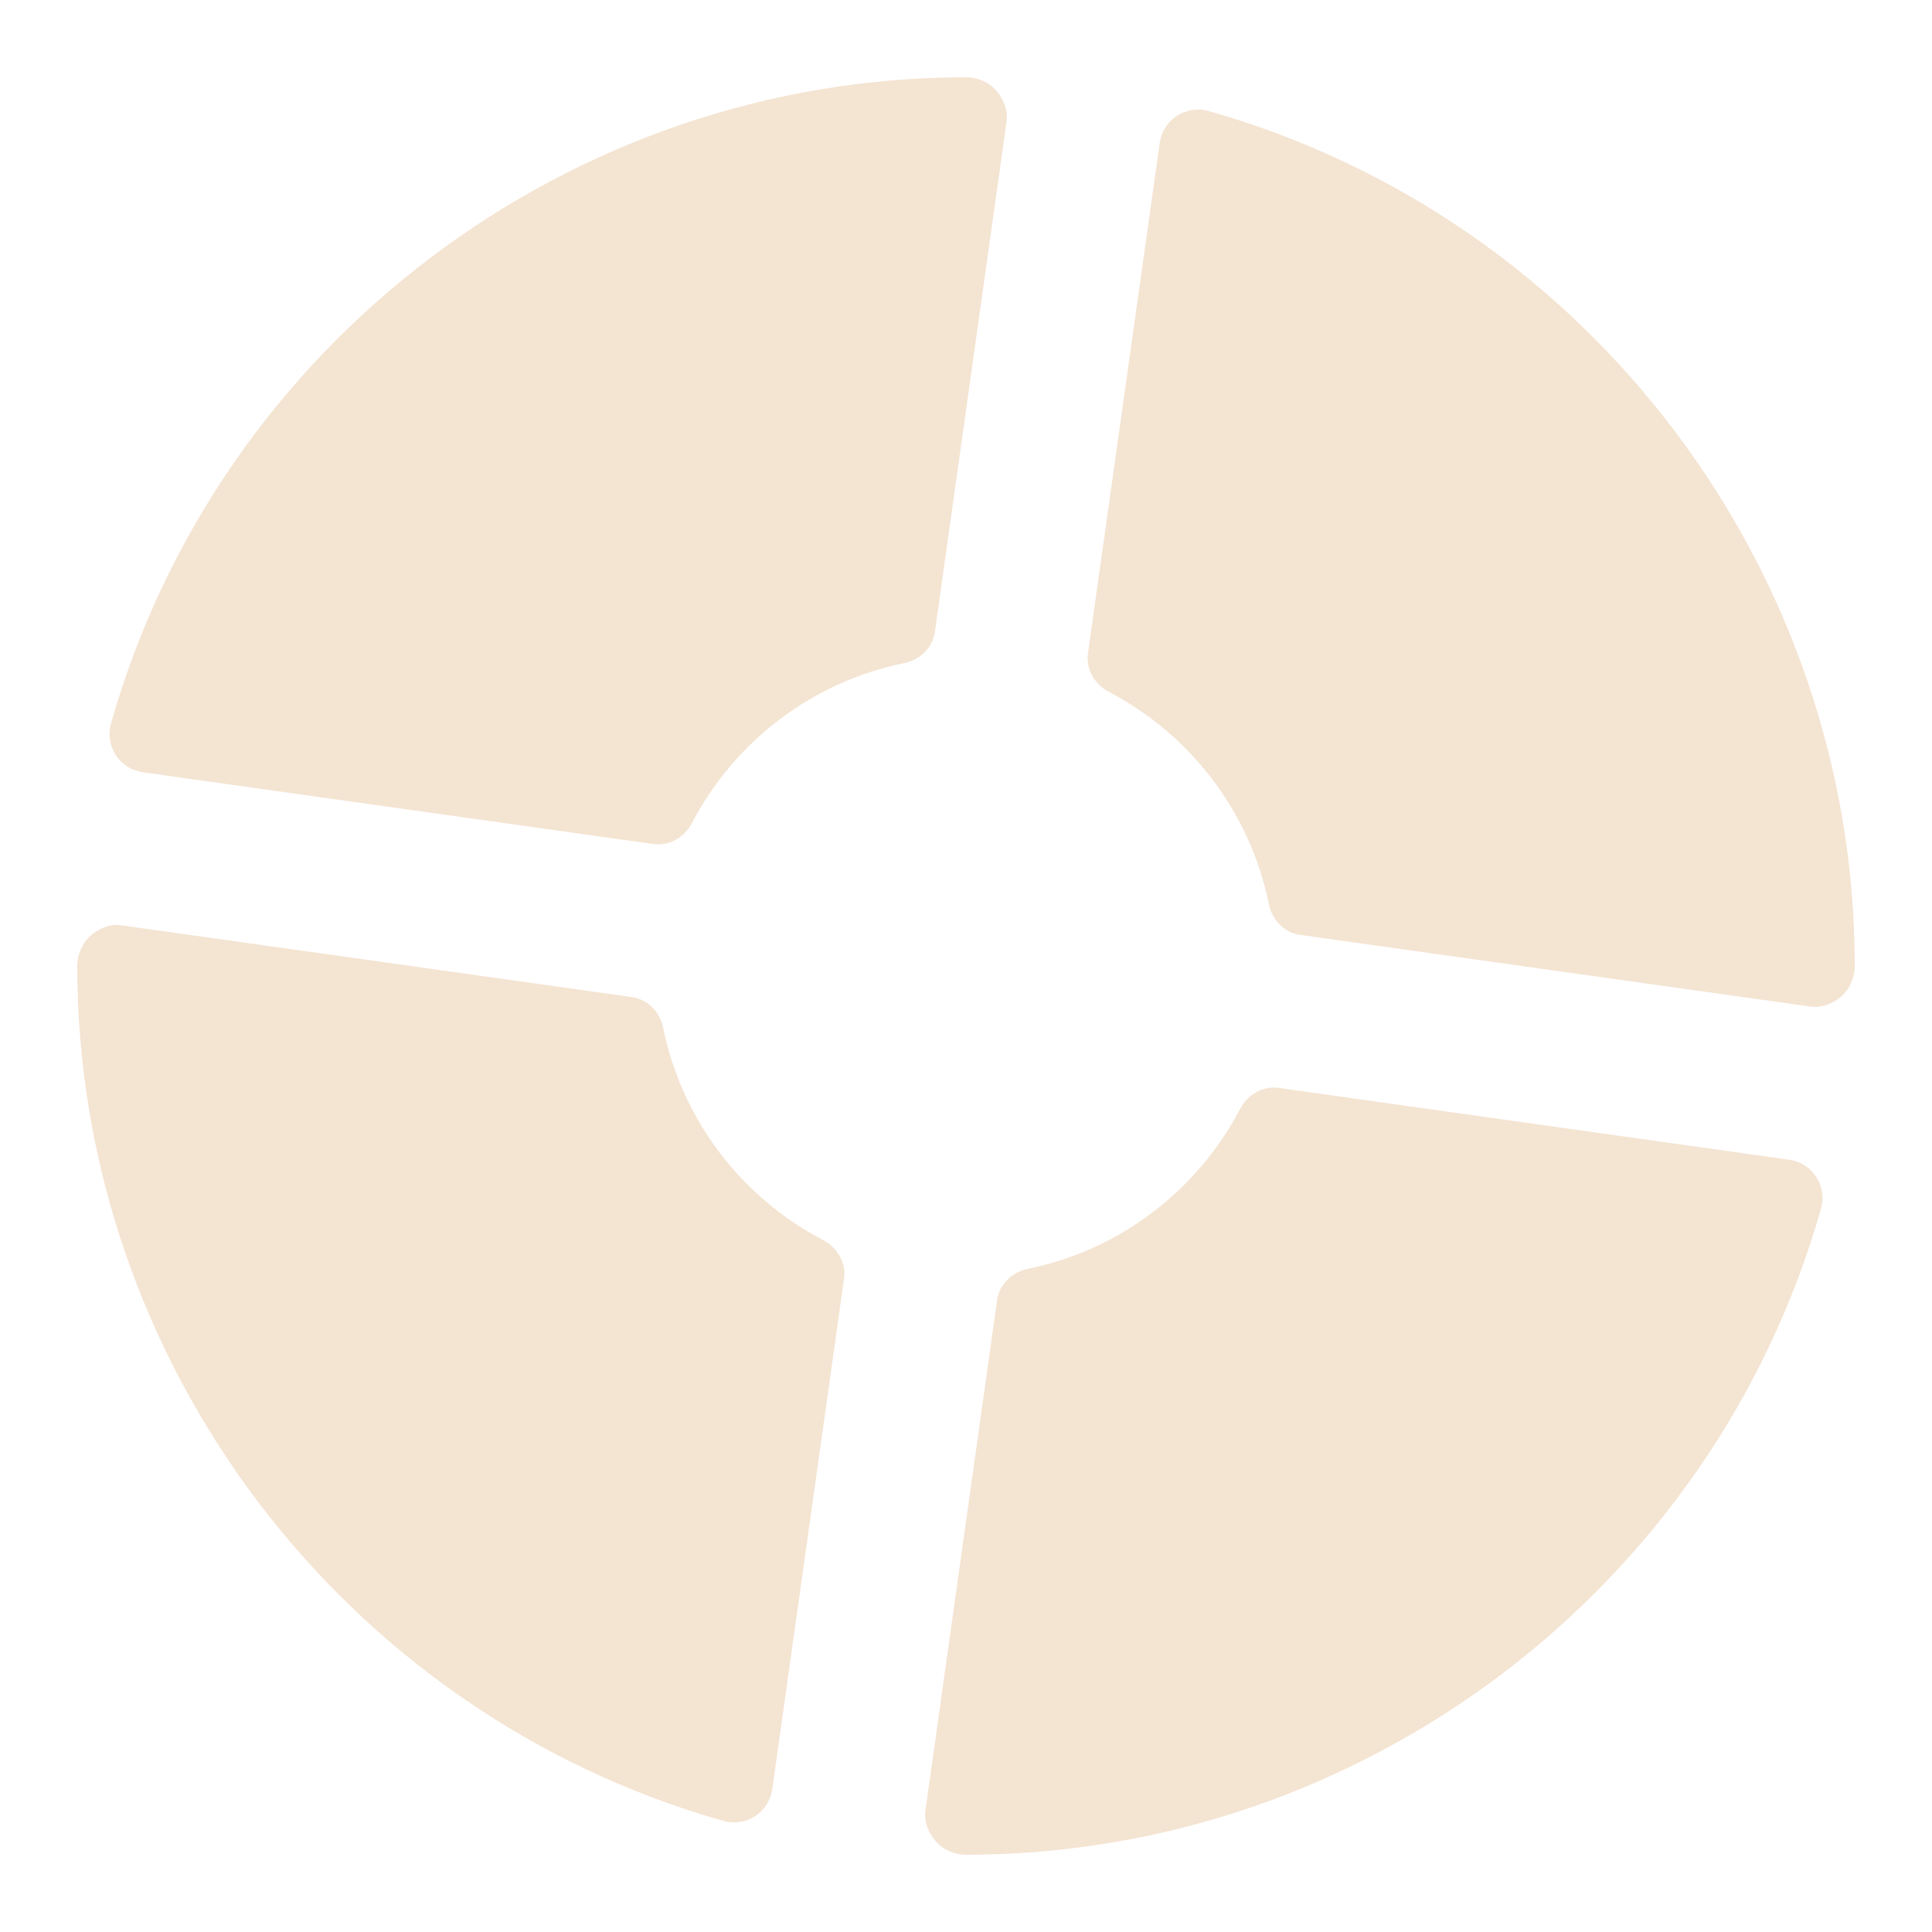 <svg xmlns="http://www.w3.org/2000/svg" xmlns:xlink="http://www.w3.org/1999/xlink" viewBox="0,0,256,256" width="50px" height="50px" fill-rule="nonzero"><g fill="#f4e4d2" fill-rule="nonzero" stroke="none" stroke-width="1" stroke-linecap="butt" stroke-linejoin="miter" stroke-miterlimit="10" stroke-dasharray="" stroke-dashoffset="0" font-family="none" font-weight="none" font-size="none" text-anchor="none" style="mix-blend-mode: normal"><g transform="scale(5.12,5.12)"><path d="M25,2c-10.239,0 -19.339,6.878 -22.127,16.725c-0.079,0.278 -0.032,0.576 0.125,0.818c0.158,0.242 0.412,0.403 0.697,0.443l13.209,1.857c0.418,0.059 0.809,-0.171 1.004,-0.545c1.098,-2.098 3.098,-3.649 5.486,-4.135c0.413,-0.084 0.742,-0.396 0.801,-0.812l1.855,-13.209c0.04,-0.287 -0.078,-0.578 -0.268,-0.797c-0.188,-0.219 -0.494,-0.346 -0.783,-0.346zM30.852,2.848c-0.139,0.021 -0.274,0.072 -0.395,0.15c-0.242,0.158 -0.403,0.412 -0.443,0.697l-1.857,13.209c-0.059,0.418 0.171,0.809 0.545,1.004c2.098,1.098 3.649,3.098 4.135,5.486c0.084,0.413 0.396,0.742 0.812,0.801l13.209,1.855c0.038,0.006 0.077,0.008 0.115,0.008c0.249,0 0.492,-0.108 0.682,-0.273c0.219,-0.189 0.346,-0.496 0.346,-0.785c0,-10.239 -6.878,-19.339 -16.725,-22.127c-0.141,-0.04 -0.285,-0.047 -0.424,-0.025zM2.928,23.943c-0.213,0.024 -0.418,0.129 -0.582,0.271c-0.219,0.189 -0.346,0.496 -0.346,0.785c0,10.239 6.878,19.339 16.725,22.127c0.09,0.025 0.181,0.037 0.271,0.037c0.192,0 0.383,-0.056 0.547,-0.162c0.242,-0.158 0.403,-0.412 0.443,-0.697l1.857,-13.209c0.059,-0.418 -0.171,-0.809 -0.545,-1.004c-2.099,-1.098 -3.649,-3.099 -4.135,-5.488c-0.084,-0.413 -0.396,-0.74 -0.812,-0.799l-13.209,-1.857c-0.071,-0.011 -0.144,-0.012 -0.215,-0.004zM33.096,28.156c-0.418,-0.059 -0.809,0.171 -1.004,0.545c-1.098,2.098 -3.098,3.649 -5.486,4.135c-0.413,0.084 -0.742,0.396 -0.801,0.812l-1.855,13.209c-0.04,0.287 0.078,0.578 0.268,0.797c0.188,0.219 0.494,0.346 0.783,0.346c10.239,0 19.339,-6.878 22.127,-16.725c0.079,-0.278 0.032,-0.576 -0.125,-0.818c-0.158,-0.242 -0.412,-0.403 -0.697,-0.443z"></path></g></g></svg>